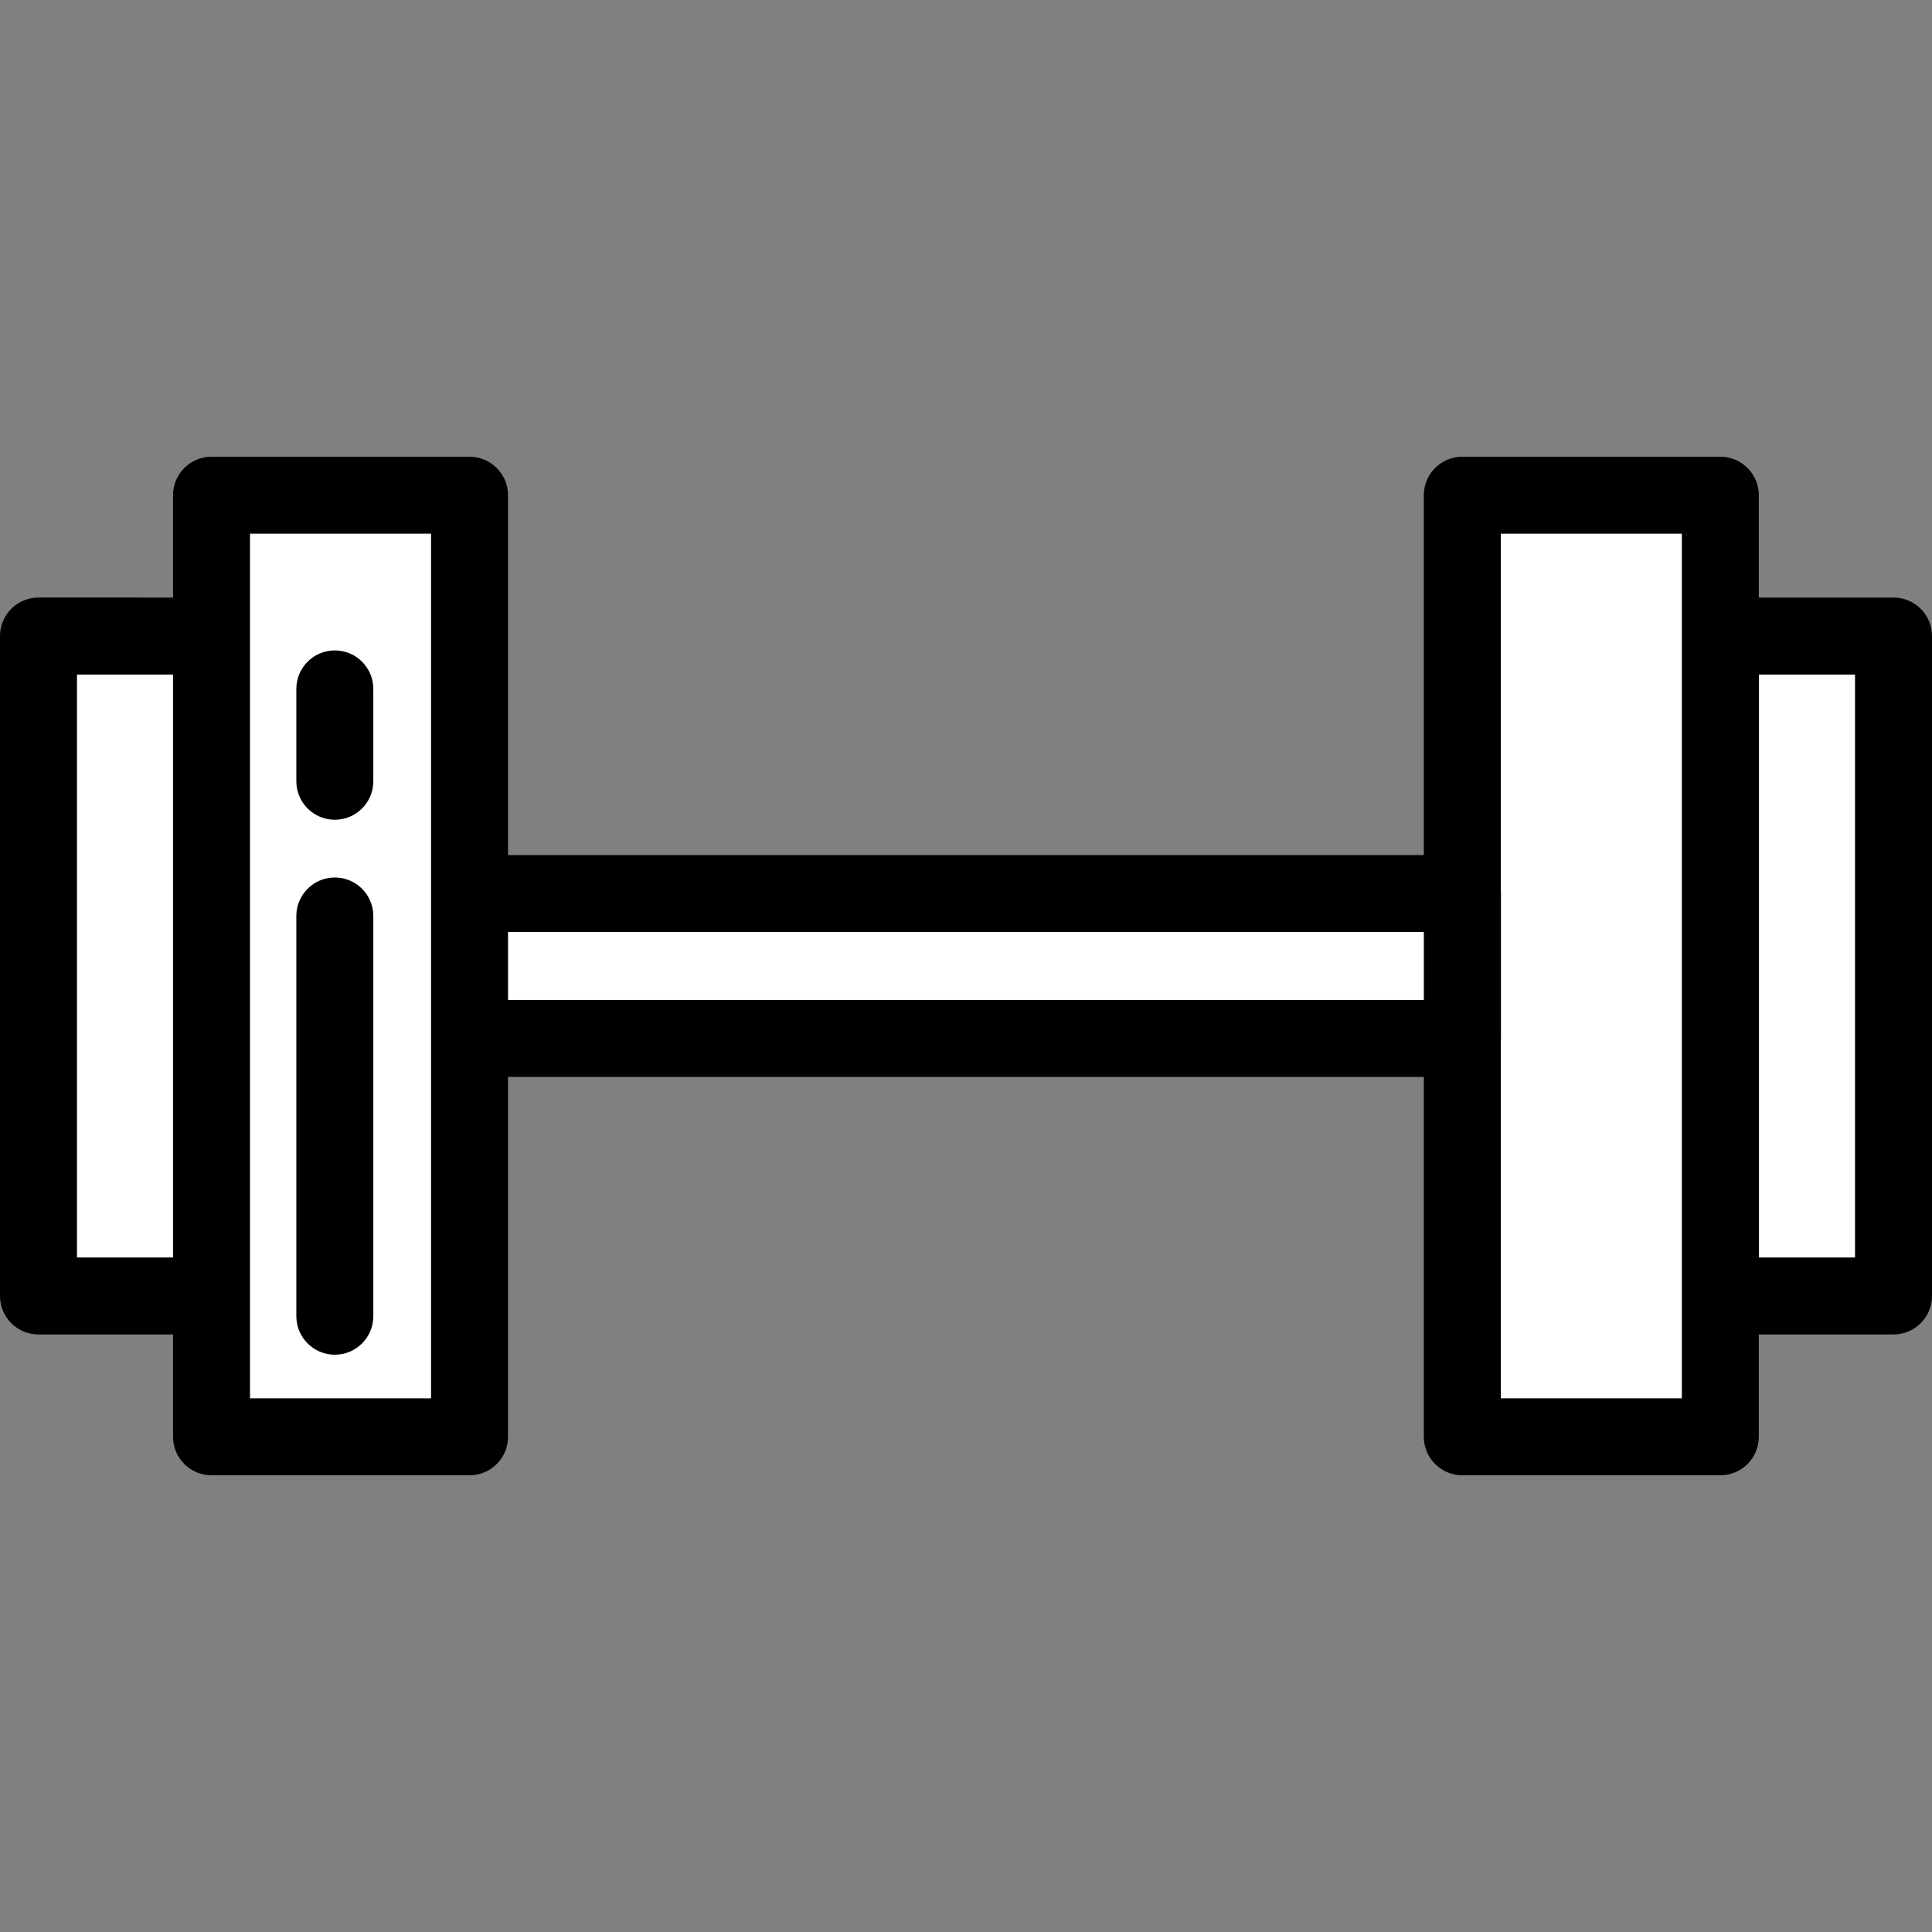 <?xml version="1.0" encoding="iso-8859-1"?>
<svg version="1.1" id="Layer_1" xmlns="http://www.w3.org/2000/svg" xmlns:xlink="http://www.w3.org/1999/xlink" 
	 viewBox="0 0 502 502" xml:space="preserve">
<rect x="0" y="0" width="502" height="502" fill="#808080" stroke="none"/>
<g>
	<rect x="10" y="165.266" style="fill:#FFFFFF;" width="44.959" height="171.471"/>
	<rect x="54.959" y="128.671" style="fill:#FFFFFF;" width="67.041" height="244.659"/>
	<rect x="379.959" y="128.671" style="fill:#FFFFFF;" width="67.041" height="244.659"/>
	<rect x="447.041" y="165.266" style="fill:#FFFFFF;" width="44.959" height="171.471"/>
	<rect x="122" y="232.181" style="fill:#FFFFFF;" width="258" height="37.64"/>
	<g>
		<path d="M492,155.266h-35v-26.595c0-5.523-4.477-10-10-10h-67.041c-5.523,0-10,4.477-10,10v93.51H132v-93.51
			c0-5.523-4.477-10-10-10H54.959c-5.523,0-10,4.477-10,10v26.594H10c-5.523,0-10,4.477-10,10v171.471c0,5.523,4.477,10,10,10
			h34.959v26.594c0,5.523,4.477,10,10,10H122c5.523,0,10-4.477,10-10v-93.51h237.959v93.51c0,5.523,4.477,10,10,10H447
			c5.523,0,10-4.477,10-10v-26.594h35c5.523,0,10-4.477,10-10v-171.47C502,159.743,497.523,155.266,492,155.266z M20,326.736
			v-151.47h24.959v151.471H20V326.736z M112,363.331H64.959v-26.594V165.266v-26.595H112v93.51v37.64V363.331z M132,259.821v-17.64
			h237.959v17.64H132z M437,363.331h-47.041v-92.698c0.022-0.269,0.041-0.538,0.041-0.812v-37.64c0-0.274-0.019-0.544-0.041-0.812
			v-92.698H437V363.331z M482,326.736h-24.959v-151.47H482V326.736z"/>
		<path d="M87,228.001c-5.523,0-10,4.477-10,10v104c0,5.523,4.477,10,10,10s10-4.477,10-10v-104
			C97,232.478,92.523,228.001,87,228.001z"/>
		<path d="M87,169.001c-5.523,0-10,4.477-10,10v24c0,5.523,4.477,10,10,10s10-4.477,10-10v-24C97,173.478,92.523,169.001,87,169.001
			z"/>
	</g>
</g>
</svg>